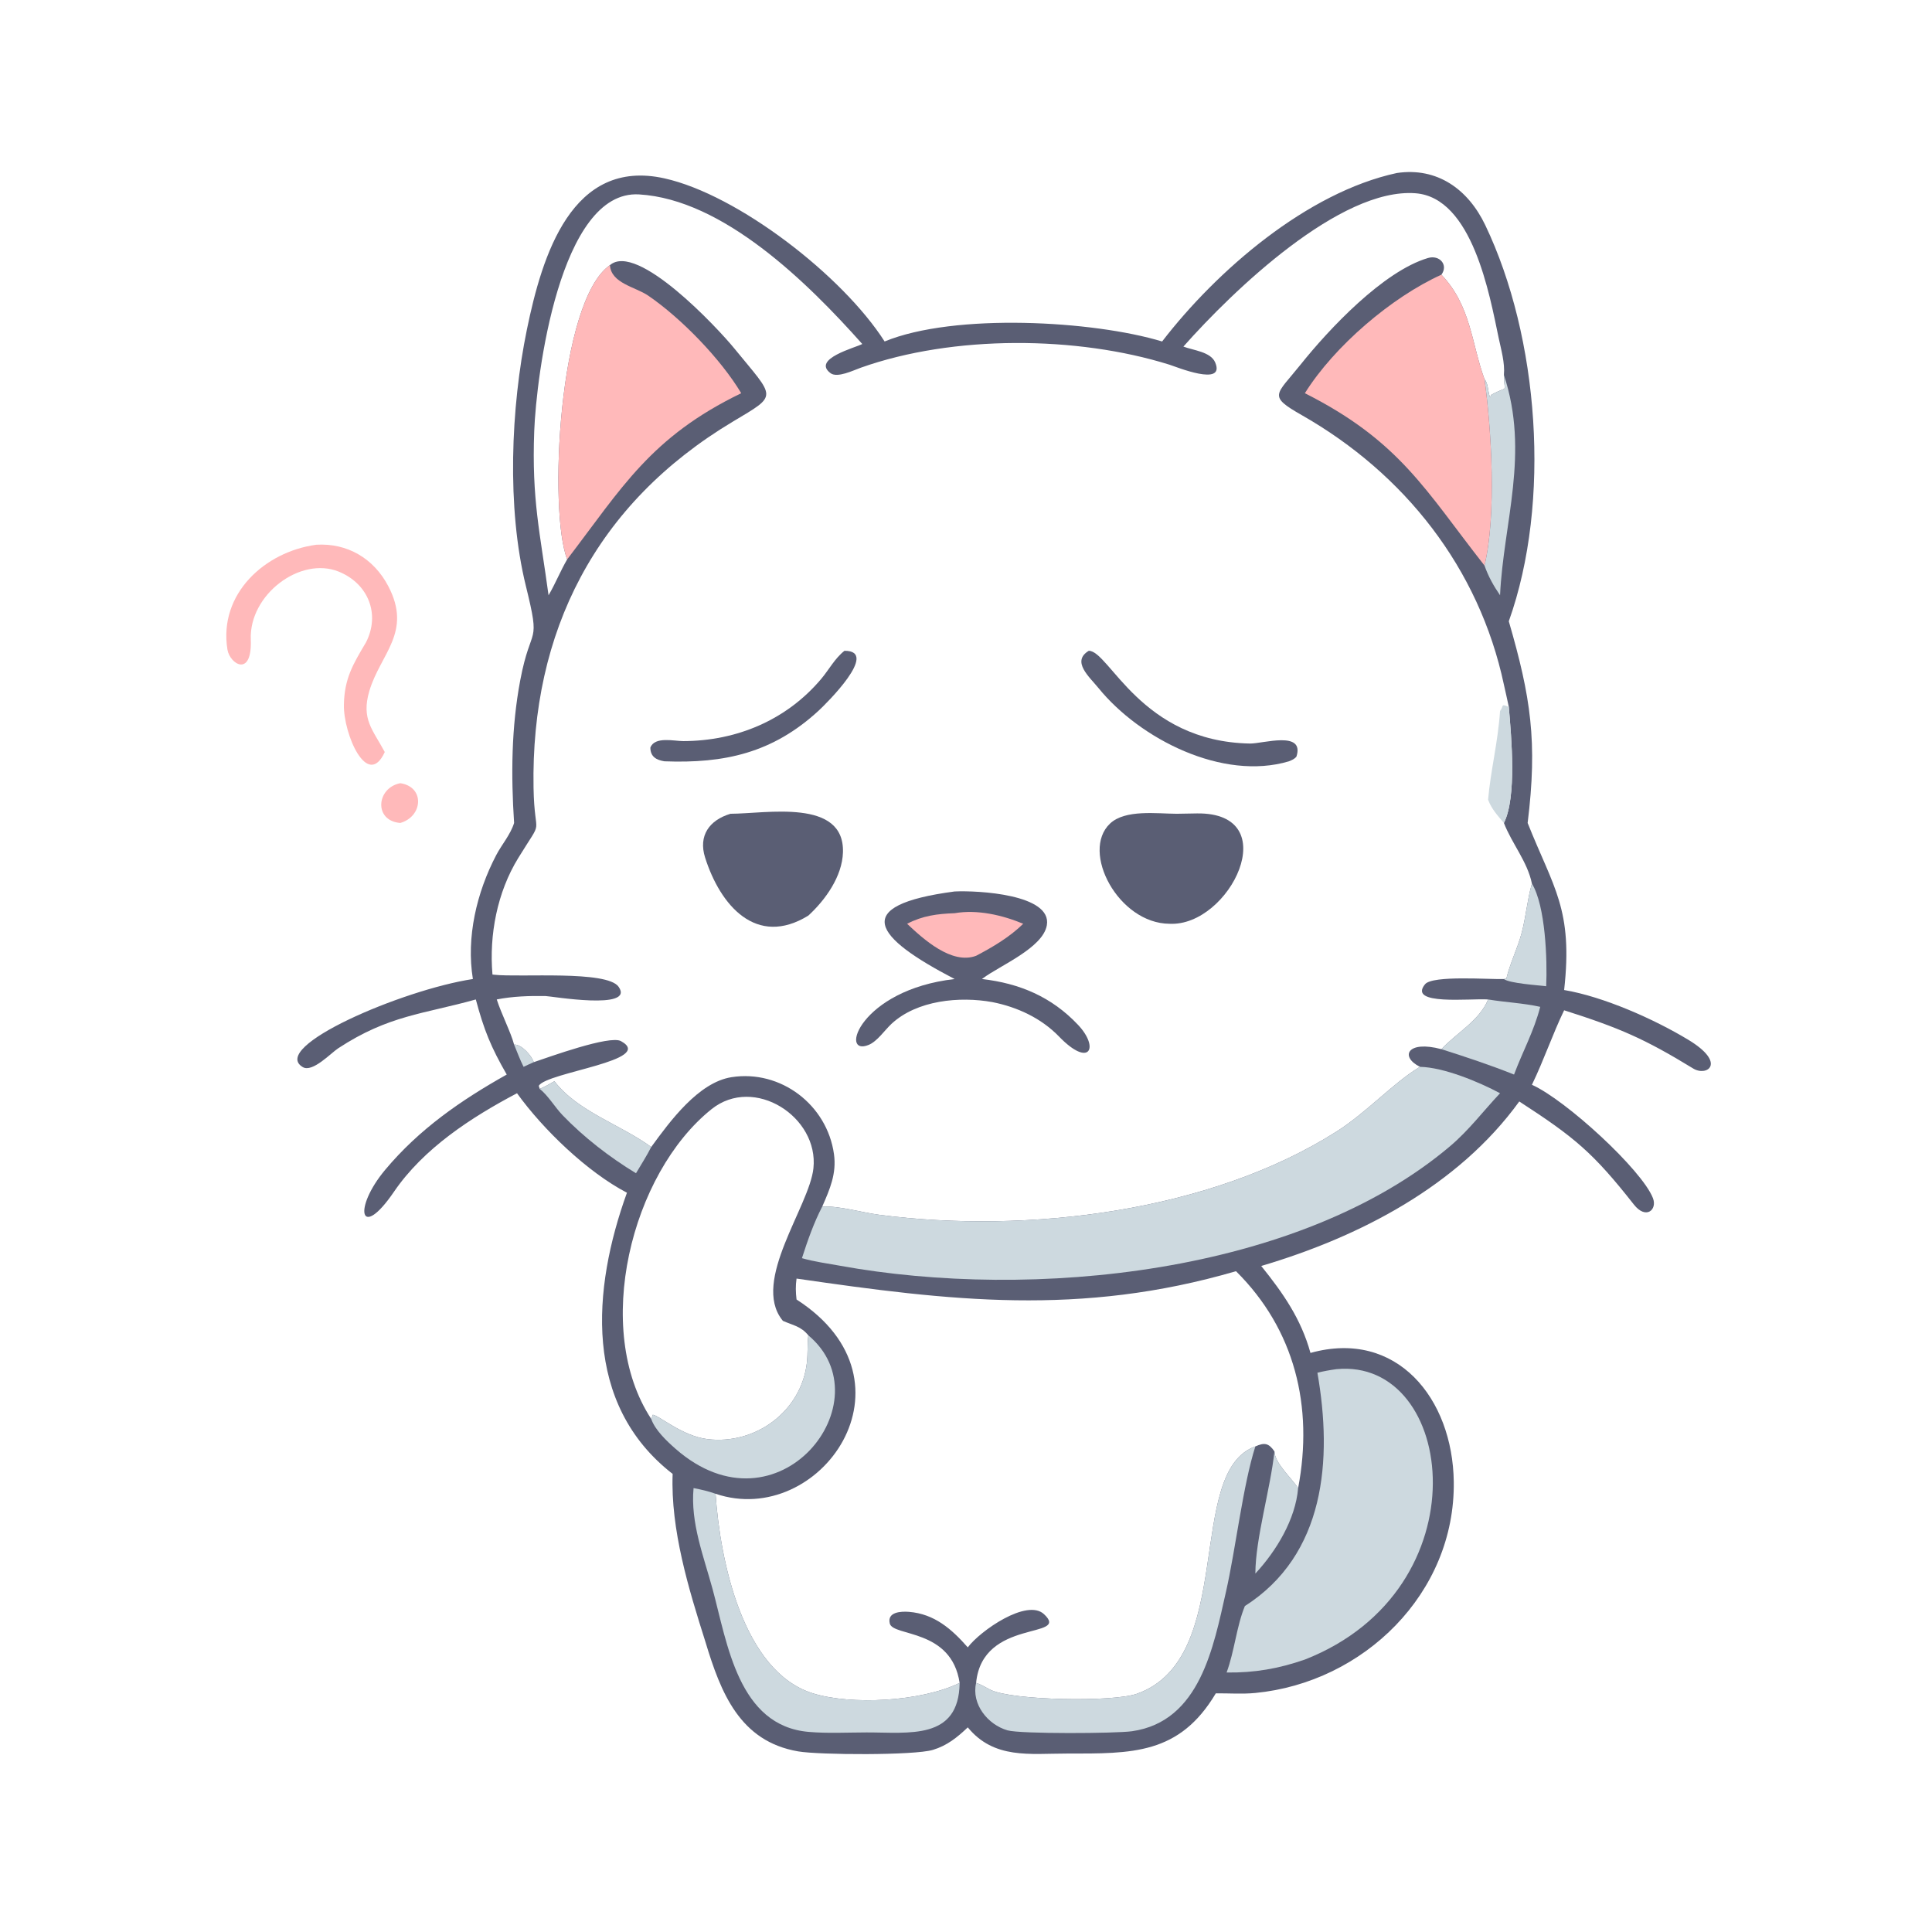 <?xml version="1.0" encoding="utf-8" ?>
<svg xmlns="http://www.w3.org/2000/svg" xmlns:xlink="http://www.w3.org/1999/xlink" width="256" height="256">
	<path fill="#FFB9BA" transform="scale(0.5 0.5)" d="M106.076 207.557C112.637 208.516 112.099 216.39 106.076 218.094C98.983 217.526 99.736 208.779 106.076 207.557Z"/>
	<path fill="#FFB9BA" transform="scale(0.5 0.5)" d="M83.835 144.361C92.029 143.871 99.032 147.967 102.894 155.332C109.312 167.57 100.809 173.255 97.886 183.104C95.665 190.587 98.795 193.362 101.967 199.3C97.371 209.323 90.978 194.495 91.137 186.737C91.28 179.785 93.528 176.076 96.987 170.243C100.84 162.731 97.563 154.657 89.785 151.493C79.595 147.347 65.999 157.582 66.462 169.456C66.861 179.686 60.9 176.026 60.271 172.134C57.885 157.382 70.193 146.188 83.835 144.361Z"/>
	<path fill="#5A5E74" transform="scale(0.5 0.5)" d="M370.18 45.849C380.889 44.261 389.063 50.159 393.602 59.64C407.823 89.349 411.168 132.94 399.847 164.644C405.684 184.745 407.494 196.561 404.842 218.094C411.698 235.325 416.912 240.937 414.512 262.365C424.939 264.124 438.32 270.053 447.428 275.56C457.707 281.774 452.337 285.38 448.725 283.171C435.792 275.263 429.219 272.425 414.512 267.737C411.51 273.918 409.189 280.828 405.976 287.479C414.945 291.479 435.125 310.021 438.043 317.507C439.246 320.593 436.201 323.294 433.001 319.223C422.199 305.479 417.281 301.398 402.624 291.9C386.391 314.327 360.258 327.797 334.238 335.498C340.042 342.707 344.779 349.487 347.287 358.54C370.16 352.182 384.977 370.611 385.266 392.691C385.654 422.234 361.38 445.888 332.646 448.656C329.215 448.987 325.657 448.722 322.206 448.75C312.521 465.021 300.011 464.718 282.676 464.71C272.93 464.706 263.427 466.26 256.47 457.77C253.665 460.441 250.972 462.609 247.215 463.74C242.268 465.229 217.097 465.092 211.523 464.137C196.045 461.485 191.022 448.628 186.93 435.059C182.487 421.054 177.699 405.382 178.256 390.601C154.438 372.103 156.941 341.581 166.146 316.086C155.592 310.565 143.954 299.346 137.013 289.72C124.883 296.118 112.265 304.306 104.398 315.84C95.451 328.957 93.428 320.351 102.089 309.999C111.102 299.226 122.139 291.59 134.291 284.767C130.096 277.478 128.276 273.004 126.096 264.865C112.293 268.747 103.043 269.004 89.625 277.809C87.699 279.072 82.801 284.31 80.243 282.795C71.274 277.485 106.526 262.318 125.32 259.451C123.515 248.37 126.335 236.485 131.491 226.636C133.001 223.752 135.258 221.24 136.243 218.094C135.414 205.437 135.51 192.791 137.869 180.29C140.746 165.045 143.399 171.692 139.367 155.316C134.252 134.54 135.379 108.023 139.628 87.353C143.678 67.651 151.535 41.789 176.114 47.274C195.552 51.612 223.285 73.035 234.43 90.495C252.944 82.871 289.765 84.973 307.973 90.495C322.515 71.627 346.384 50.993 370.18 45.849ZM313.612 91.847C316.226 92.856 320.833 93.207 322.038 96.053C324.816 102.613 311.677 97.198 309.9 96.641C285.366 88.963 252.63 88.738 228.117 97.446C226.148 98.145 221.905 100.248 220.097 98.892C215.037 95.097 226.843 92.097 228.512 91.164C214.015 74.863 191.652 52.838 169.357 51.52C148.299 50.276 142.121 99.786 141.578 114.22C140.892 132.444 143.118 141.127 145.372 157.752C147.195 154.664 148.513 151.299 150.311 148.234C145.341 135.661 147.954 79.752 161.635 70.268C168.843 64.025 190.279 87.038 194.572 92.302C205.529 105.739 206.355 104.468 194.248 111.711C157.822 133.499 140.685 167.467 141.394 208.723C141.637 222.877 144.386 215.914 137.334 227.394C131.771 236.452 129.601 247.731 130.509 258.259L130.969 258.314C137.781 259.077 160.87 257.076 163.95 261.52C168.333 267.842 145.977 263.977 144.542 263.958C140.217 263.9 135.9 264.023 131.645 264.865C132.841 268.634 135.426 273.664 136.243 276.834C138.218 276.688 140.941 279.821 141.446 281.487C145.467 280.141 161.58 274.269 164.553 275.903C173.903 281.044 144.954 284.124 142.78 287.74L143.024 288.562C144.396 288.019 145.651 287.263 146.931 286.535C153.065 294.579 164.625 298.099 172.578 303.973C177.549 297.152 185.093 286.838 193.858 285.464C206.913 283.418 219.206 292.806 221.014 305.875C221.728 311.03 219.928 315.125 217.902 319.757C222.428 319.529 228.404 321.337 233.044 321.94C272.393 327.054 320.761 321.123 354.263 299.827C362.127 294.828 369.189 287.051 375.971 282.928L376.315 282.723C370.901 280.031 372.957 275.619 381.989 278.043C385.976 273.741 392.13 270.445 394.359 264.865C389.566 264.544 372.988 266.525 377.65 260.837C379.654 258.392 394.854 259.605 398.551 259.451L399.191 259.381C400.148 255.298 402.155 251.363 403.248 247.264C404.372 243.05 404.712 238.627 405.896 234.44L405.976 234.167C404.768 228.288 400.679 223.603 398.551 218.094C401.981 211.223 400.541 195.51 399.847 187.328C399.437 185.362 398.99 183.405 398.551 181.446C391.978 150.528 372.173 125.508 345.006 110.028C335.905 104.842 338.127 104.799 344.627 96.669C352.216 87.176 366.578 71.895 378.424 68.376C381.476 67.469 383.903 70.183 381.989 72.796C389.862 81.061 389.943 91.027 393.405 100.48C394.499 101.782 394.227 103.777 394.901 105.321L395.055 104.99L394.938 105.251L395.182 104.646C399.976 101.972 398.62 104.491 398.552 99.612L398.551 99.369C398.848 96.18 397.814 92.665 397.161 89.556C394.761 78.129 390.199 52.355 375.123 51.215C355.179 49.706 326.81 76.949 313.612 91.847ZM211.093 338.835C210.816 340.753 210.865 342.454 211.093 344.38C244.906 366.153 217.272 405.208 189.634 395.866C190.822 413.59 196.874 442.995 215.429 448.757C225.574 451.908 244.045 450.986 254.312 445.991C252.152 431.552 236.682 433.749 235.808 430.264C235.021 427.125 238.883 426.998 240.882 427.157C247.626 427.696 252.189 431.699 256.47 436.568C259.788 432.15 272.165 423.557 276.672 427.771C283.87 434.499 260.32 428.713 258.679 445.991C260.009 446.389 261.311 447.242 262.564 447.853C268.277 450.636 294.916 451.132 301.305 448.862C327.808 439.445 313.917 389.973 332.683 383.318C335.09 382.23 336.222 382.427 337.741 384.632C337.831 387.732 342.116 391.522 344.019 394.36C348.117 372.742 343.155 352.348 327.553 336.882C286.295 348.913 251.689 344.74 211.093 338.835ZM172.578 376.022C172.762 375.699 172.668 375.891 172.845 375.368L172.993 374.922C174.718 375.129 180.735 380.548 187.46 381.38C200.245 382.96 212.423 373.978 213.849 360.997C214.102 358.702 213.932 356.397 214.189 354.125L214.219 353.88C212.232 351.449 210.167 351.235 207.477 350.04L207.274 349.785C199.144 339.416 214.472 319.763 215.564 309.628C217.036 295.969 199.842 284.92 188.569 293.938C167.226 311.013 156.974 352.295 172.578 376.022Z"/>
	<path fill="#CDD9DF" transform="scale(0.5 0.5)" d="M136.243 276.834C138.218 276.688 140.941 279.821 141.446 281.487C140.539 281.869 139.649 282.309 138.756 282.723C137.794 280.837 137.055 278.791 136.243 276.834Z"/>
	<path fill="#CDD9DF" transform="scale(0.5 0.5)" d="M337.741 384.632C337.831 387.732 342.116 391.522 344.019 394.36C343.312 402.666 338.231 411.038 332.683 417.011C332.716 407.678 336.675 394.611 337.741 384.632Z"/>
	<path fill="#CDD9DF" transform="scale(0.5 0.5)" d="M405.976 234.167C409.566 240.021 410.078 254.385 409.756 261.362C407.573 261.087 399.986 260.594 398.551 259.451L399.191 259.381C400.148 255.298 402.155 251.363 403.248 247.264C404.372 243.05 404.712 238.627 405.896 234.44L405.976 234.167Z"/>
	<path fill="#CDD9DF" transform="scale(0.5 0.5)" d="M146.931 286.535C153.065 294.579 164.625 298.099 172.578 303.973C171.375 306.35 169.904 308.629 168.545 310.921C161.568 306.686 154.717 301.403 149.063 295.51C147.031 293.392 145.284 290.351 143.024 288.562C144.396 288.019 145.651 287.263 146.931 286.535Z"/>
	<path fill="#CDD9DF" transform="scale(0.5 0.5)" d="M398.551 99.369C405.419 120.152 398.419 138.52 397.53 157.752C395.784 155.209 394.436 152.786 393.405 149.872C396.621 136.556 395.253 113.703 393.405 100.48C394.499 101.782 394.227 103.777 394.901 105.321L395.055 104.99L394.938 105.251L395.182 104.646C399.976 101.972 398.62 104.491 398.552 99.612L398.551 99.369Z"/>
	<path fill="#CDD9DF" transform="scale(0.5 0.5)" d="M394.359 264.865C398.927 265.629 403.656 265.818 408.174 266.823C406.519 273.276 403.527 278.641 401.238 284.767C394.88 282.223 388.505 280.121 381.989 278.043C385.976 273.741 392.13 270.445 394.359 264.865Z"/>
	<path fill="#CDD9DF" transform="scale(0.5 0.5)" d="M214.219 353.88C234.864 371.147 206.28 407.841 179.025 383.947C176.744 381.947 173.578 378.97 172.578 376.022C172.762 375.699 172.668 375.891 172.845 375.368L172.993 374.922C174.718 375.129 180.735 380.548 187.46 381.38C200.245 382.96 212.423 373.978 213.849 360.997C214.102 358.702 213.932 356.397 214.189 354.125L214.219 353.88Z"/>
	<path fill="#CDD9DF" transform="scale(0.5 0.5)" d="M183.804 394.36C185.814 394.744 187.702 395.176 189.634 395.866C190.822 413.59 196.874 442.995 215.429 448.757C225.574 451.908 244.045 450.986 254.312 445.991C254.125 461.242 240.875 459.093 229.668 459.112C224.602 459.121 219.369 459.403 214.327 458.973C195.643 457.38 192.744 435.512 188.858 421.183C186.494 412.469 182.937 403.529 183.804 394.36Z"/>
	<path fill="#CDD9DF" transform="scale(0.5 0.5)" d="M258.679 445.991C260.009 446.389 261.311 447.242 262.564 447.853C268.277 450.636 294.916 451.132 301.305 448.862C327.808 439.445 313.917 389.973 332.683 383.318C329.419 393.45 327.454 410.589 324.905 421.805C321.599 436.349 318.067 456.197 300.017 458.792C295.791 459.4 270.437 459.548 266.996 458.558C261.765 457.052 257.386 451.613 258.679 445.991Z"/>
	<path fill="#FFB9BA" transform="scale(0.5 0.5)" d="M150.311 148.234C145.341 135.661 147.954 79.752 161.635 70.268C161.979 75.125 168.35 75.994 171.814 78.366C180.528 84.334 191.005 95.115 196.434 104.206C172.438 115.816 164.836 129.248 150.311 148.234Z"/>
	<path fill="#FFB9BA" transform="scale(0.5 0.5)" d="M381.989 72.796C389.862 81.061 389.943 91.027 393.405 100.48C395.253 113.703 396.621 136.556 393.405 149.872C377.852 130.103 371.08 116.946 345.803 104.206C353.601 91.715 368.853 78.727 381.989 72.796Z"/>
	<path fill="#CDD9DF" transform="scale(0.5 0.5)" d="M354.161 362.843C385.867 359.746 393.384 421.146 345.803 439.799C338.813 442.228 332.445 443.325 325.062 443.233C327.184 437.47 327.678 431.049 329.903 425.622C351.192 412.028 353.17 386.885 349.127 363.789C350.804 363.371 352.449 363.075 354.161 362.843Z"/>
	<path fill="#CDD9DF" transform="scale(0.5 0.5)" d="M376.315 282.723C382.649 282.856 391.921 286.718 397.53 289.72C393.057 294.467 389.294 299.518 384.262 303.774C344.214 337.649 273.547 344.717 222.481 335.411C219.191 334.812 215.735 334.358 212.522 333.428C213.989 328.861 215.682 324.013 217.902 319.757C222.428 319.529 228.404 321.337 233.044 321.94C272.393 327.054 320.761 321.123 354.263 299.827C362.127 294.828 369.189 287.051 375.971 282.928L376.315 282.723Z"/>
	<path fill="#CDD9DF" transform="scale(0.5 0.5)" d="M397.53 188.419C398.608 187.148 397.54 186.382 399.847 187.328C400.541 195.51 401.981 211.223 398.551 218.094C396.889 216.138 395.263 214.382 394.359 211.926C395.027 204.158 396.954 196.861 397.53 188.419Z"/>
	<path fill="#5A5E74" transform="scale(0.5 0.5)" d="M223.789 172.469C233.283 172.416 218.778 186.64 216.985 188.296C204.757 199.589 191.927 202.355 176.08 201.754C173.973 201.411 172.367 200.57 172.35 198.133C173.49 195.082 178.677 196.407 181.084 196.401C195.179 196.365 208.403 190.86 217.618 179.927C219.701 177.456 221.215 174.501 223.789 172.469Z"/>
	<path fill="#5A5E74" transform="scale(0.5 0.5)" d="M288.535 172.469C293.934 172.4 302.324 196.516 331.253 197.046C334.639 197.108 345.83 193.504 343.569 200.514C343.009 201.188 342.383 201.417 341.589 201.754C324.005 206.998 302.062 195.834 291.087 182.314C288.717 179.394 283.857 175.283 288.535 172.469Z"/>
	<path fill="#5A5E74" transform="scale(0.5 0.5)" d="M193.584 215.658C203.02 215.636 223.818 211.498 223.393 225.871C223.204 232.258 218.749 238.477 214.219 242.64C200.407 251.15 190.846 239.882 186.857 227.256C185.029 221.47 187.968 217.34 193.584 215.658Z"/>
	<path fill="#5A5E74" transform="scale(0.5 0.5)" d="M311.826 215.658L317.22 215.564C340.774 215.281 325.902 245.613 309.942 244.81C296.394 244.736 286.316 225.696 294.162 218.261C298.184 214.448 306.627 215.634 311.826 215.658Z"/>
	<path fill="#5A5E74" transform="scale(0.5 0.5)" d="M252.988 236.248C259.103 235.953 278.845 236.987 277.424 245.202C276.383 251.222 264.91 255.917 260.502 259.245L260.232 259.451C270.205 260.594 278.701 264.183 285.684 271.588C291.43 277.68 288.757 283.082 280.664 274.706C275.944 269.821 269.601 266.877 263.002 265.573C254.335 263.989 242.977 265.058 236.239 271.344C234.429 273.033 232.493 275.962 230.213 276.904C222.329 280.161 227.858 262.337 252.988 259.451C231.698 248.384 225.045 239.944 252.988 236.248Z"/>
	<path fill="#FFB9BA" transform="scale(0.5 0.5)" d="M252.988 242.005C259.033 240.98 265.606 242.494 271.164 244.81C267.545 248.352 263.134 250.956 258.679 253.294C252.221 255.721 244.669 248.86 240.393 244.81C244.538 242.663 248.367 242.178 252.988 242.005Z"/>
</svg>
